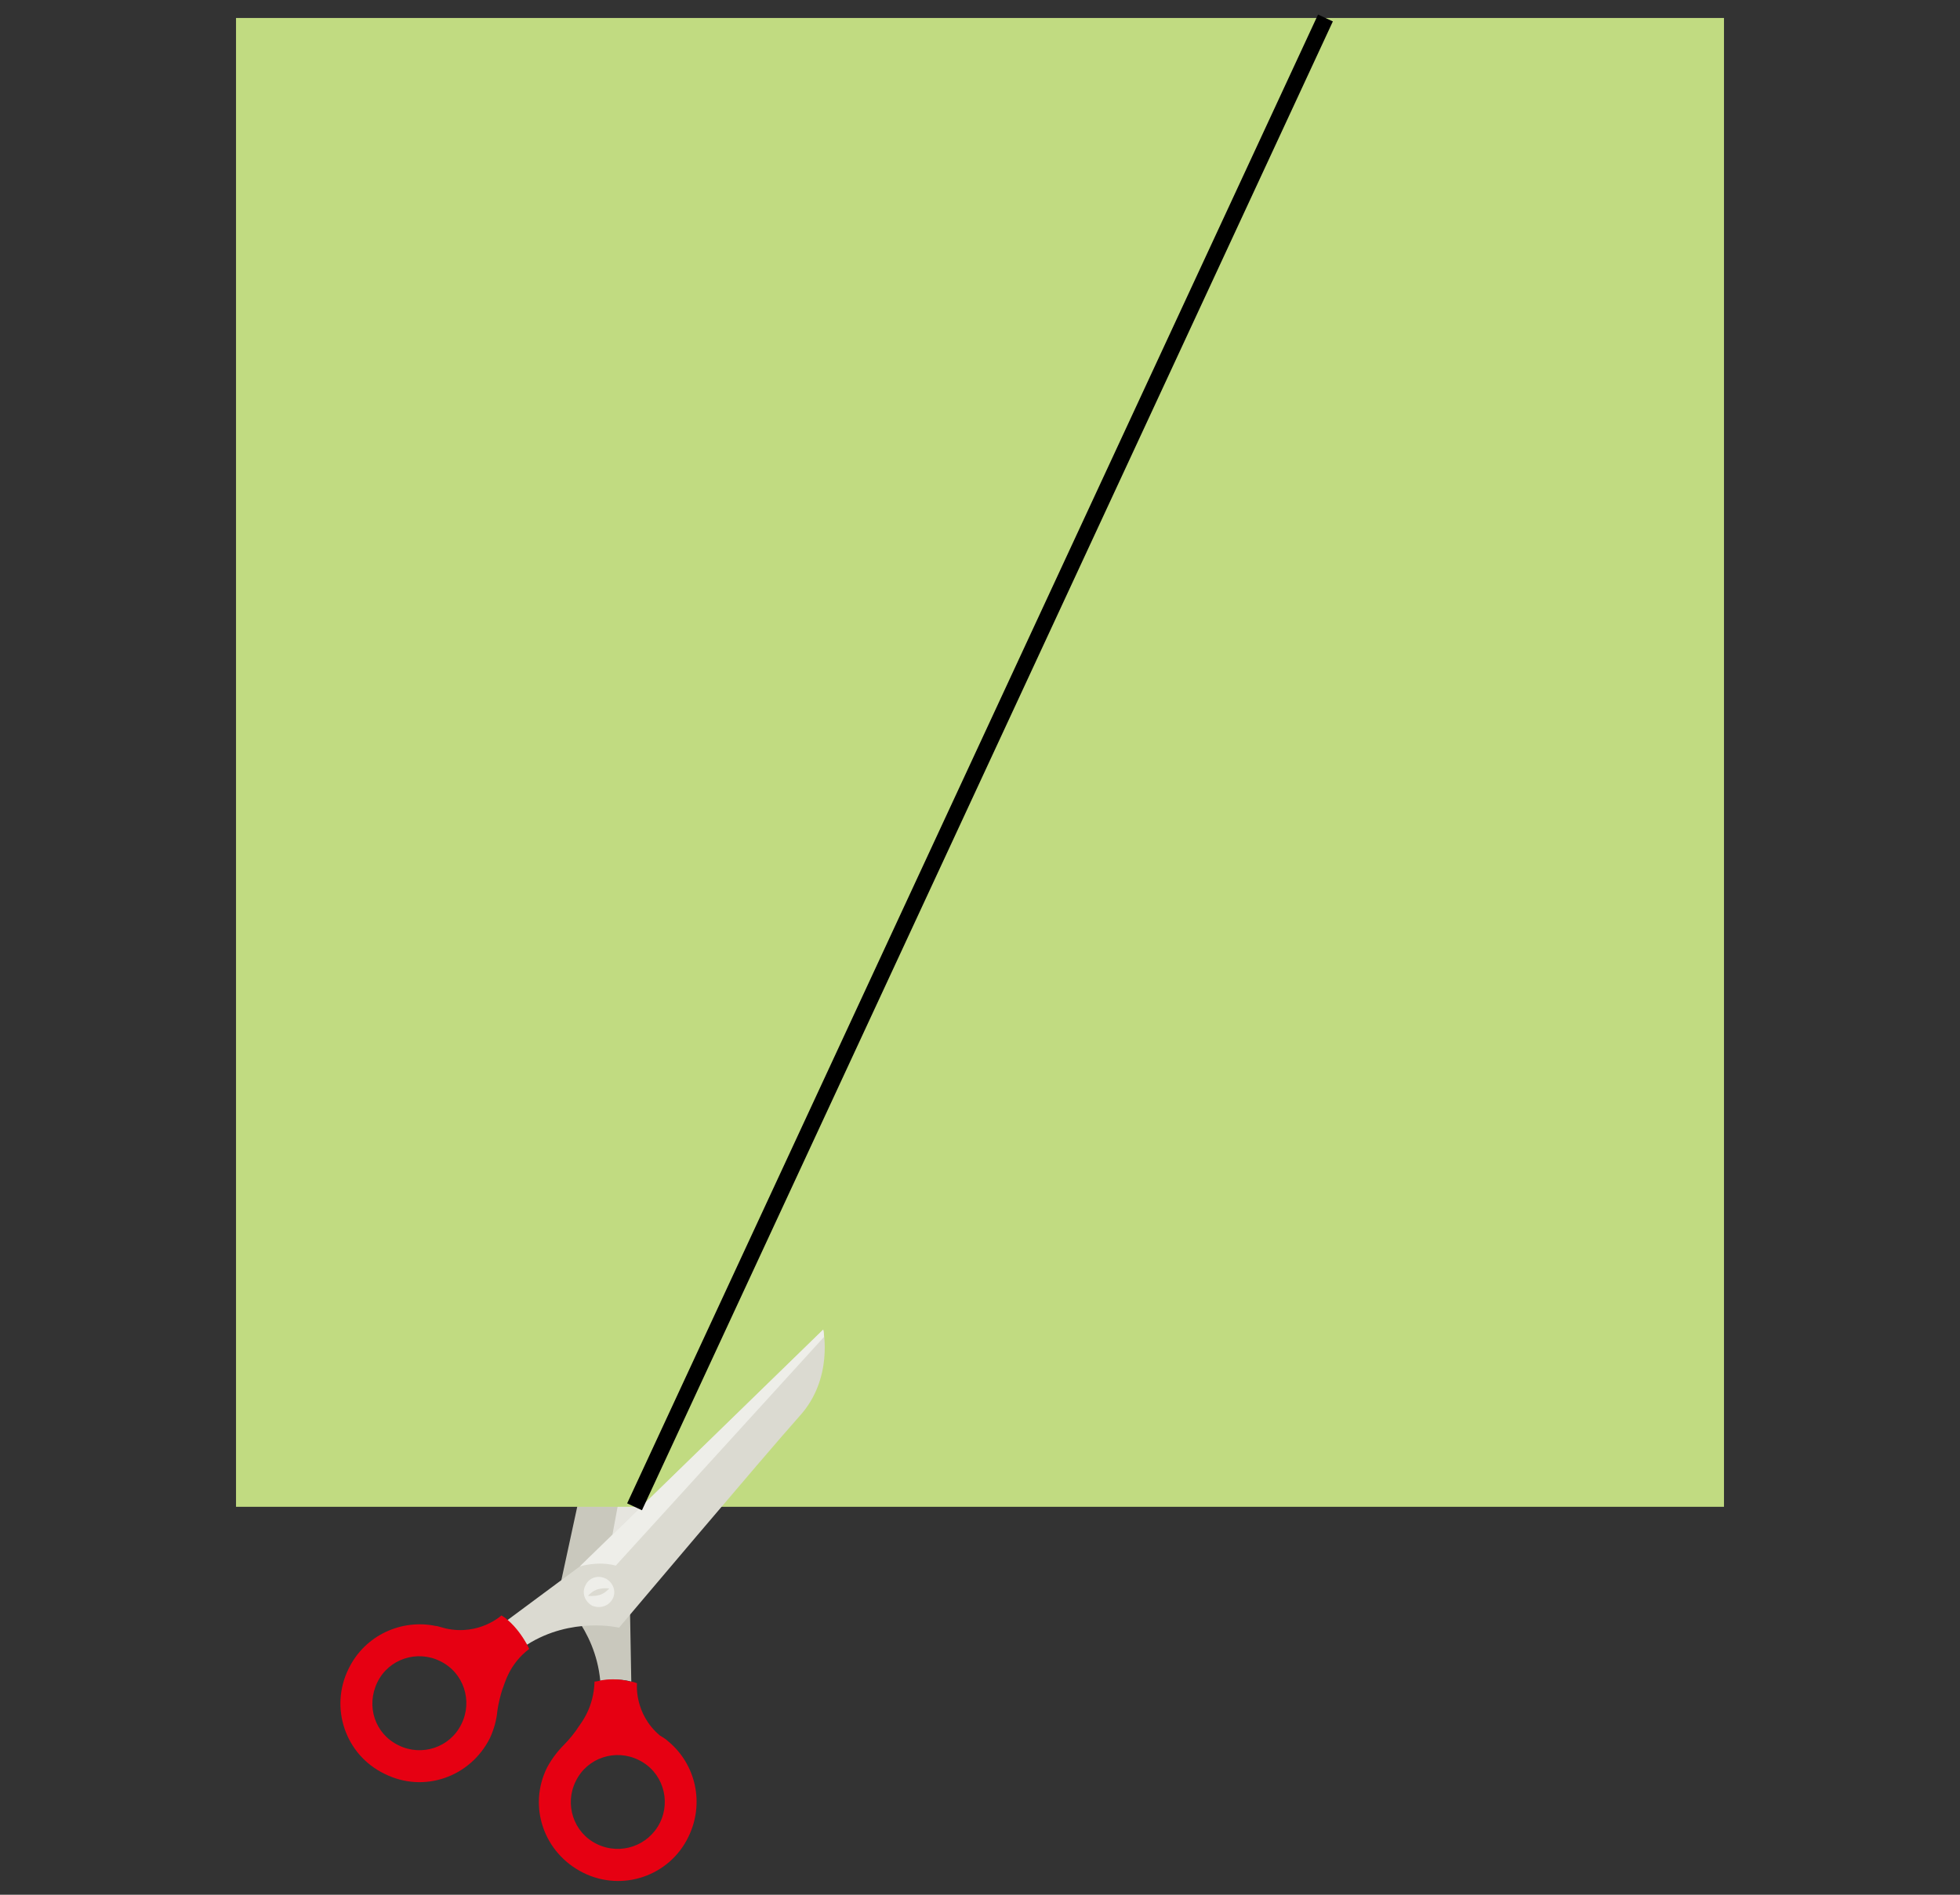<?xml version="1.0" encoding="utf-8"?>
<!-- Generator: Adobe Illustrator 23.1.0, SVG Export Plug-In . SVG Version: 6.00 Build 0)  -->
<svg version="1.1" id="레이어_1" xmlns="http://www.w3.org/2000/svg" xmlns:xlink="http://www.w3.org/1999/xlink" x="0px"
	 y="0px" width="240px" height="232px" viewBox="0 0 240 232" style="enable-background:new 0 0 240 232;" xml:space="preserve">
<rect x="0" y="0" width="240" height="232" fill="#333333" stroke="none"/>
<g>
	<polygon style="fill:#C1DB81;" points="162.3,2.2 77.7,184.5 211.1,184.5 211.1,2.2 	"/>
	<g>
		<path style="fill:#C9C8BD;" d="M77.1,194.8l5-41.3c0,0-5.5,2.6-6.7,8.7c-1.2,6.2-7.1,33.3-7.1,33.3s4.6,3.8,5.2,10.3
			c0.8-0.1,2.4-0.3,3.8,0.1L77.1,194.8z"/>
		<path style="fill:#E6E5DF;" d="M77.1,194.8l5-41.3c0,0-0.3,0.2-0.8,0.4l-6.9,37.2C76.3,192.6,77.1,194.8,77.1,194.8"/>
		<path style="fill-rule:evenodd;clip-rule:evenodd;fill:#E60012;" d="M73.1,225.8c-2.9-1.4-4-4.9-2.6-7.7c1.4-2.9,4.9-4,7.7-2.6
			c2.9,1.4,4,4.9,2.6,7.7C79.4,226,76,227.2,73.1,225.8 M81.8,213.2L81.8,213.2L81.8,213.2c-0.3-0.3-0.7-0.5-1-0.7
			c-3.2-2.7-2.8-6.4-2.8-6.4c-0.3-0.1-0.5-0.2-0.8-0.2c-1.5-0.4-3-0.3-3.8-0.1c-0.4,0.1-0.6,0.1-0.6,0.1c-0.1,3.2-1.6,5-2,5.6
			c-0.3,0.5-1.1,1.5-1.7,2.1c-0.8,0.8-1.5,1.7-2.1,2.8c-2.4,4.8-0.4,10.5,4.4,12.9s10.6,0.4,12.9-4.4
			C86.3,220.8,85.2,216,81.8,213.2"/>
		<path style="fill:#DBDAD1;" d="M71,191.8l29.8-29c0,0,1.3,6-2.9,10.6c-4.2,4.7-22.1,25.9-22.1,25.9s-5.8-1.4-11.3,2.1
			c-0.4-0.7-1.2-2-2.4-3L71,191.8z"/>
		<path style="fill:#EEEEE9;" d="M71,191.8l29.8-29c0,0,0.1,0.3,0.1,0.9l-25.5,28C73.2,191.1,71,191.8,71,191.8"/>
		<path style="fill-rule:evenodd;clip-rule:evenodd;fill:#E60012;" d="M46.2,206c1.4-2.9,4.9-4,7.7-2.6c2.9,1.4,4,4.9,2.6,7.7
			c-1.4,2.9-4.9,4-7.7,2.6C45.9,212.3,44.8,208.9,46.2,206 M42.7,204.3c-2.4,4.8-0.4,10.6,4.4,12.9c4.8,2.4,10.5,0.4,12.9-4.4
			c0.5-1.1,0.8-2.2,0.9-3.3c0.1-0.8,0.4-2,0.6-2.6c0.3-0.7,0.8-3.1,3.3-5c0,0-0.1-0.2-0.3-0.6c-0.4-0.7-1.2-2-2.4-3
			c-0.2-0.2-0.4-0.3-0.7-0.5c0,0-2.7,2.5-6.8,1.6c-0.4-0.1-0.7-0.2-1.1-0.3c0,0,0,0-0.1,0l0,0C49.2,198.2,44.7,200.2,42.7,204.3"/>
		<path style="fill:#EEEEE9;" d="M71.7,194.1c-0.5,0.9-0.1,2,0.8,2.5c0.9,0.4,2,0.1,2.5-0.8c0.5-0.9,0.1-2-0.8-2.5
			C73.2,192.8,72.1,193.2,71.7,194.1"/>
		<path style="fill:#DBDAD1;" d="M73.2,194.6c-0.7,0.2-1.2,0.8-1.2,0.8s0.7,0.1,1.4-0.1c0.7-0.2,1.2-0.8,1.2-0.8
			S73.9,194.4,73.2,194.6"/>
	</g>
	<polygon style="fill:#C1DB81;" points="28.9,2.2 28.9,184.5 77.7,184.5 162.3,2.2 	"/>
	<line style="fill:none;stroke:#000000;stroke-width:2;" x1="162.3" y1="2.2" x2="77.7" y2="184.5"/>
</g>
</svg>
